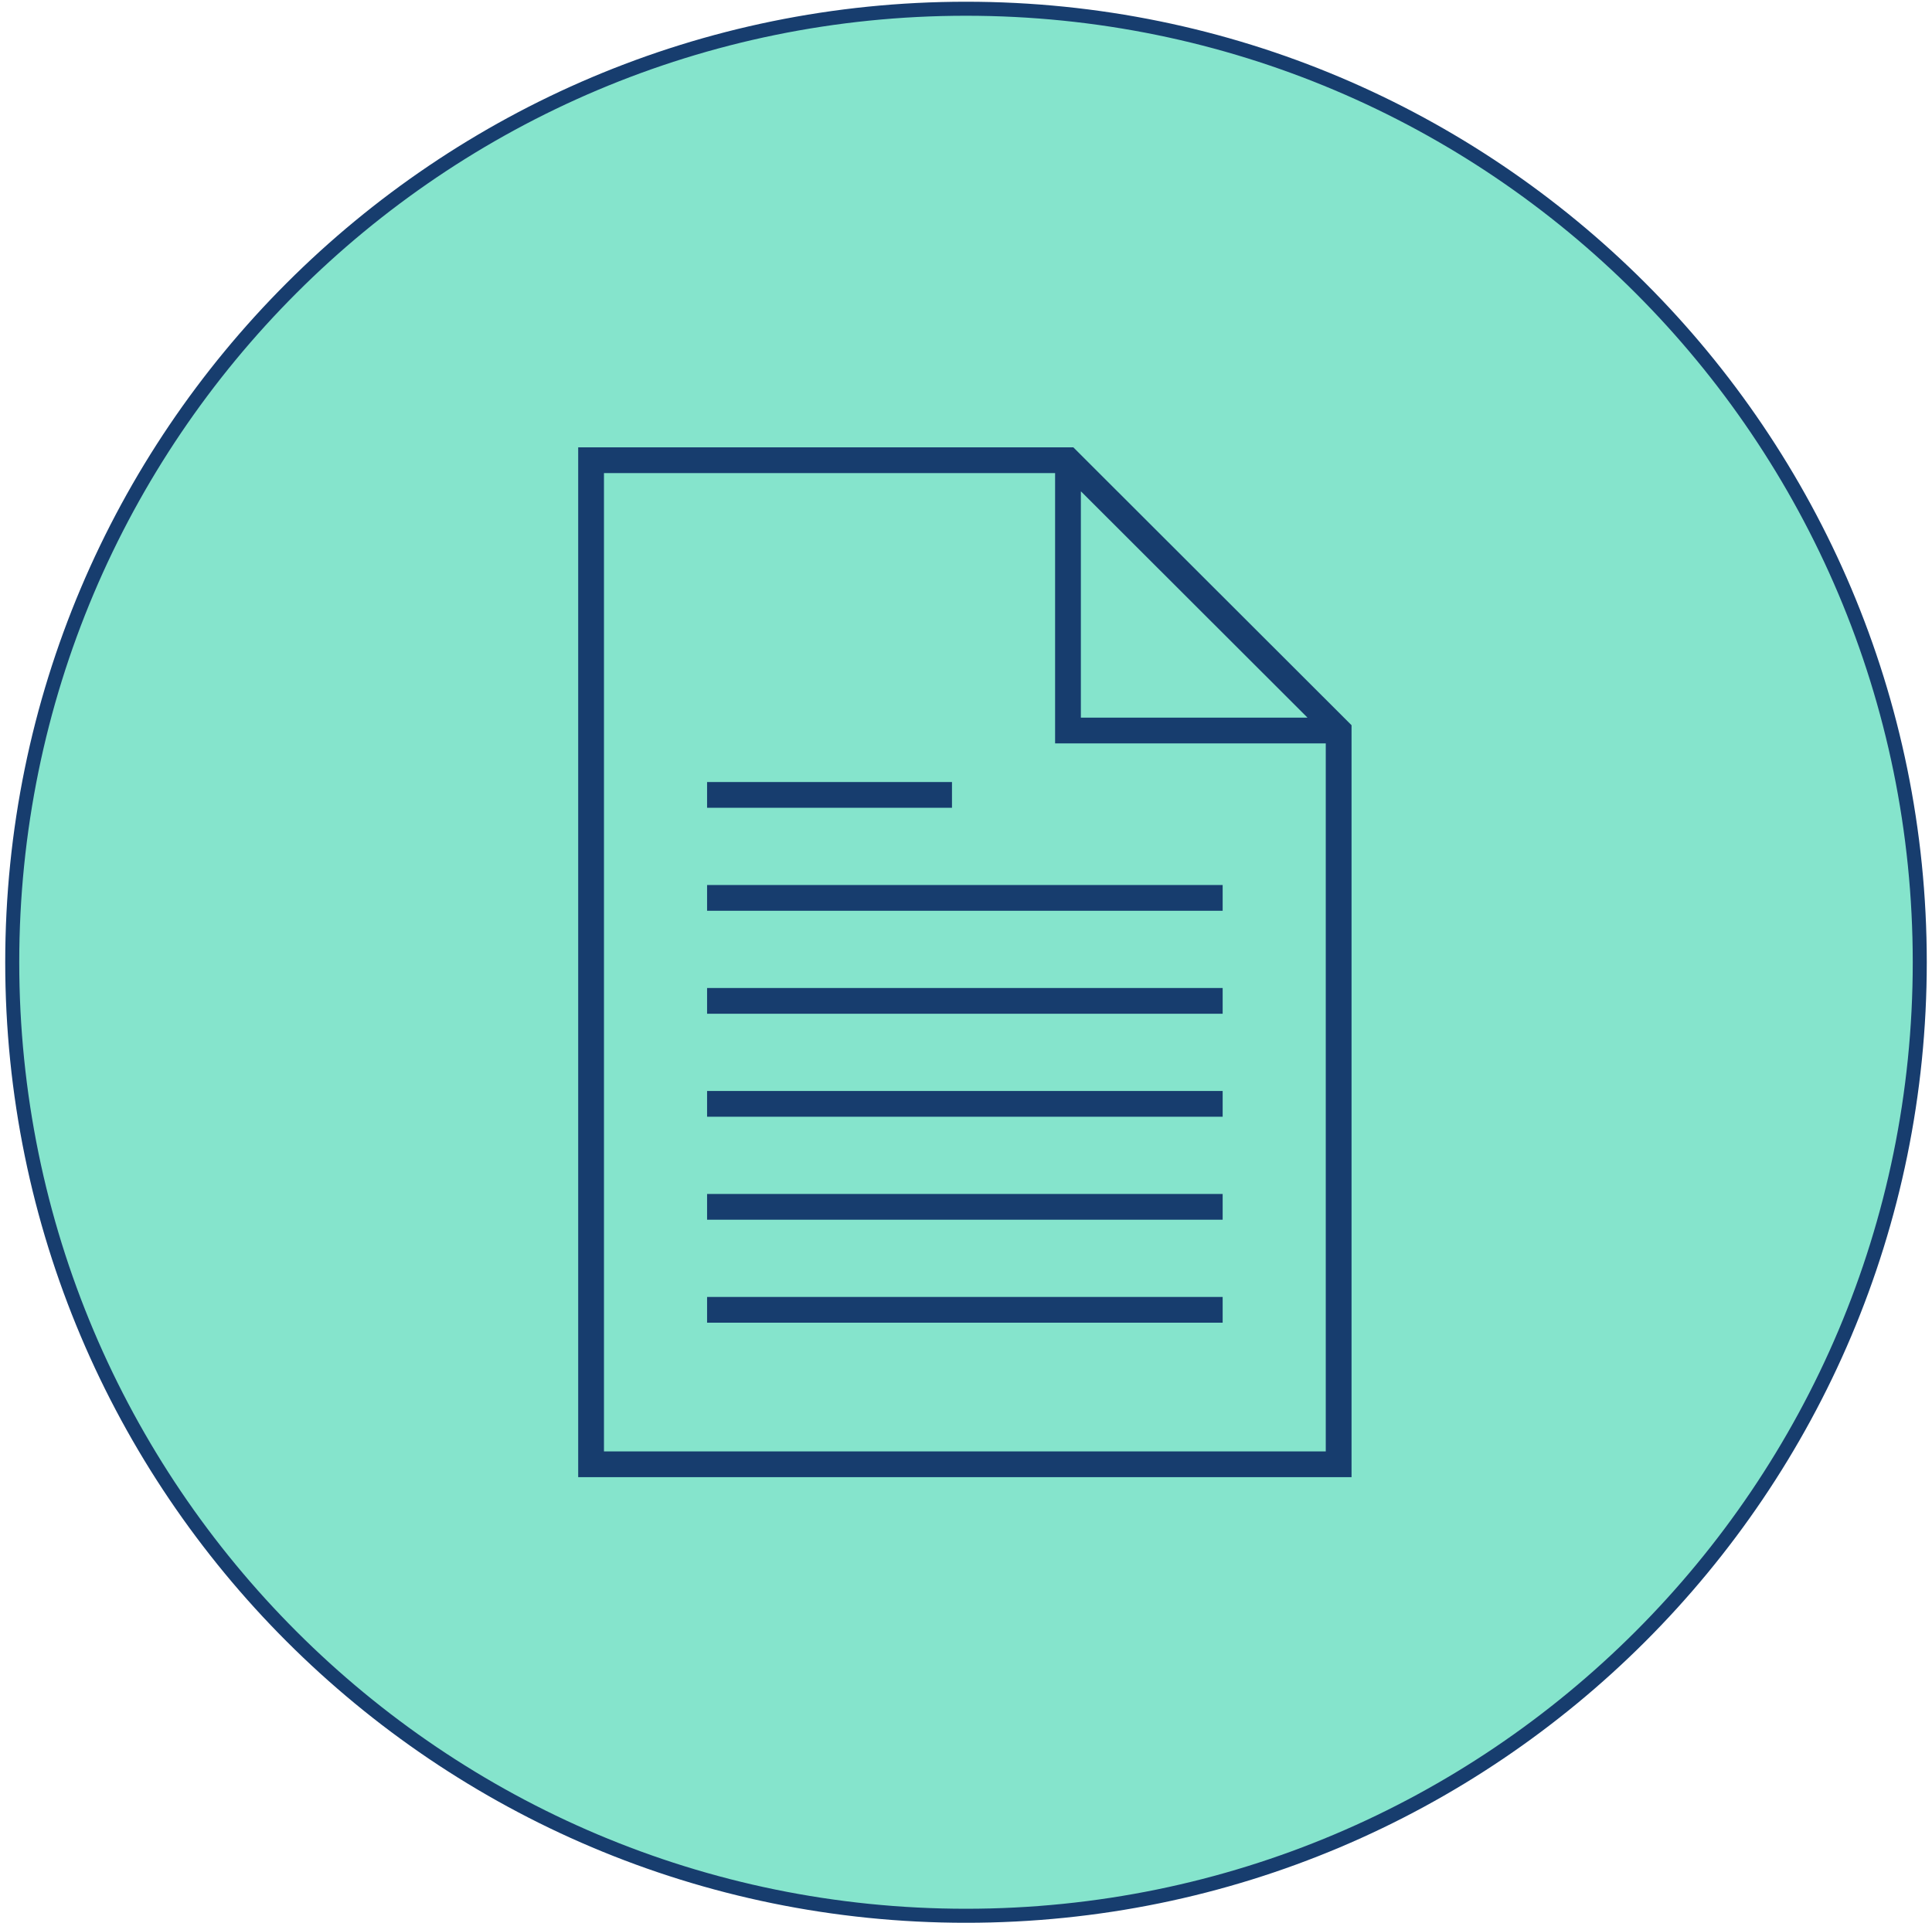 <svg width="1105" height="1100" xmlns="http://www.w3.org/2000/svg" xmlns:xlink="http://www.w3.org/1999/xlink" xml:space="preserve" overflow="hidden"><g transform="translate(-2401 -641)"><g><path d="M2408 1191.5C2408 890.229 2652.23 646 2953.5 646 3254.77 646 3499 890.229 3499 1191.5 3499 1492.77 3254.77 1737 2953.5 1737 2652.23 1737 2408 1492.77 2408 1191.5Z" stroke="#173D6E" stroke-width="8.021" stroke-linecap="butt" stroke-linejoin="miter" stroke-miterlimit="8" stroke-opacity="1" fill="#85E4CC" fill-rule="evenodd" fill-opacity="1"/><g><g><g><path d="M206.208 309.313 500.792 309.313 500.792 324.042 206.208 324.042Z" fill="#173D6E" fill-rule="nonzero" fill-opacity="1" transform="matrix(1.001 0 0 1 2599 838)"/><path d="M206.208 250.396 346.135 250.396 346.135 265.125 206.208 265.125Z" fill="#173D6E" fill-rule="nonzero" fill-opacity="1" transform="matrix(1.001 0 0 1 2599 838)"/><path d="M206.208 368.229 500.792 368.229 500.792 382.958 206.208 382.958Z" fill="#173D6E" fill-rule="nonzero" fill-opacity="1" transform="matrix(1.001 0 0 1 2599 838)"/><path d="M206.208 427.146 500.792 427.146 500.792 441.875 206.208 441.875Z" fill="#173D6E" fill-rule="nonzero" fill-opacity="1" transform="matrix(1.001 0 0 1 2599 838)"/><path d="M206.208 486.063 500.792 486.063 500.792 500.792 206.208 500.792Z" fill="#173D6E" fill-rule="nonzero" fill-opacity="1" transform="matrix(1.001 0 0 1 2599 838)"/><path d="M206.208 544.979 500.792 544.979 500.792 559.708 206.208 559.708Z" fill="#173D6E" fill-rule="nonzero" fill-opacity="1" transform="matrix(1.001 0 0 1 2599 838)"/><path d="M132.563 58.917 132.563 648.083 574.438 648.083 574.438 217.889 415.466 58.917ZM419.906 84.185 549.17 213.448C549.198 213.476 549.198 213.524 549.169 213.552 549.155 213.565 549.137 213.573 549.118 213.573L419.781 213.573 419.781 84.236C419.782 84.196 419.815 84.163 419.856 84.163 419.875 84.164 419.893 84.171 419.906 84.185ZM147.292 633.354 147.292 73.646 405.052 73.646 405.052 228.302 559.708 228.302 559.708 633.354Z" fill="#173D6E" fill-rule="nonzero" fill-opacity="1" transform="matrix(1.001 0 0 1 2599 838)"/></g></g></g></g></g></svg>